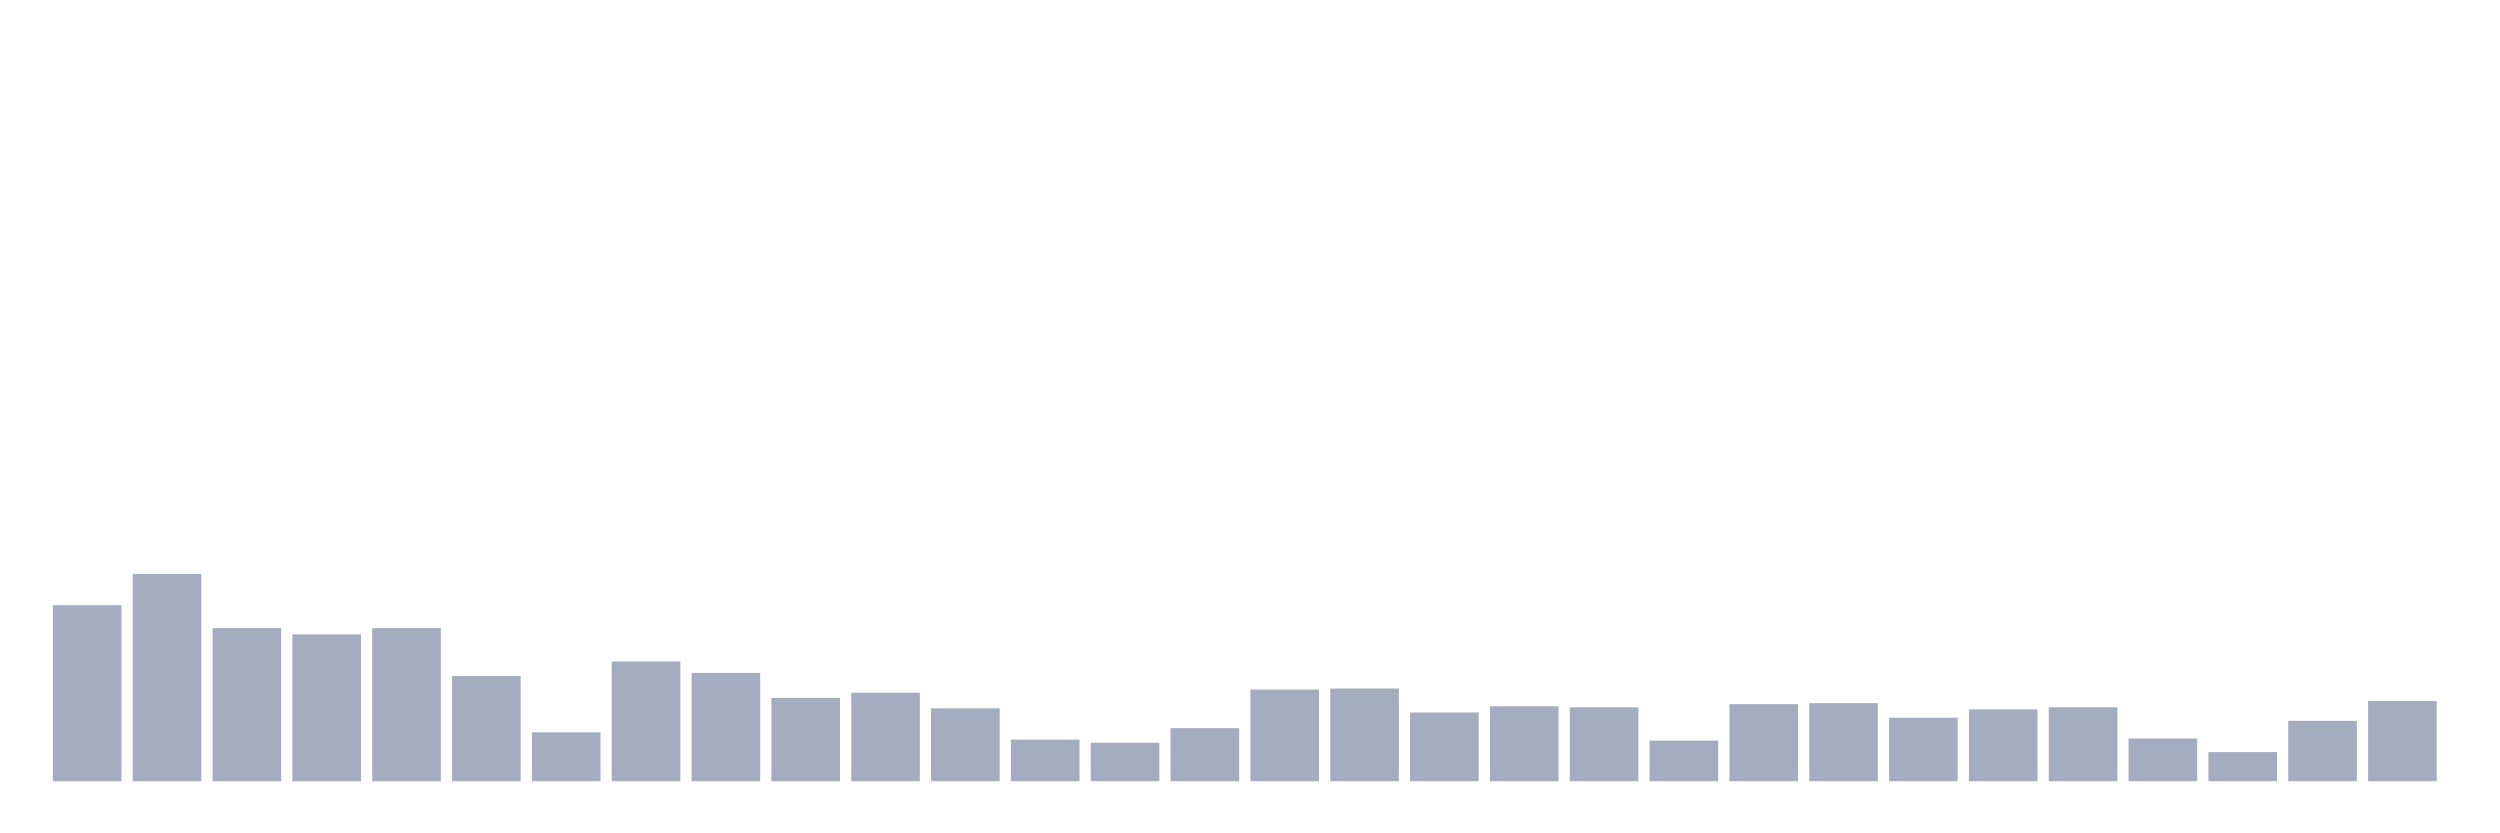 <svg xmlns="http://www.w3.org/2000/svg" viewBox="0 0 480 160"><g transform="translate(10,10)"><rect class="bar" x="0.153" width="13.175" y="106.2" height="33.8" fill="rgb(164,173,192)"></rect><rect class="bar" x="15.482" width="13.175" y="100.2" height="39.8" fill="rgb(164,173,192)"></rect><rect class="bar" x="30.81" width="13.175" y="110.6" height="29.4" fill="rgb(164,173,192)"></rect><rect class="bar" x="46.138" width="13.175" y="111.8" height="28.2" fill="rgb(164,173,192)"></rect><rect class="bar" x="61.466" width="13.175" y="110.6" height="29.4" fill="rgb(164,173,192)"></rect><rect class="bar" x="76.794" width="13.175" y="119.8" height="20.2" fill="rgb(164,173,192)"></rect><rect class="bar" x="92.123" width="13.175" y="130.6" height="9.4" fill="rgb(164,173,192)"></rect><rect class="bar" x="107.451" width="13.175" y="117" height="23" fill="rgb(164,173,192)"></rect><rect class="bar" x="122.779" width="13.175" y="119.2" height="20.8" fill="rgb(164,173,192)"></rect><rect class="bar" x="138.107" width="13.175" y="124" height="16" fill="rgb(164,173,192)"></rect><rect class="bar" x="153.436" width="13.175" y="123" height="17" fill="rgb(164,173,192)"></rect><rect class="bar" x="168.764" width="13.175" y="126" height="14" fill="rgb(164,173,192)"></rect><rect class="bar" x="184.092" width="13.175" y="132" height="8" fill="rgb(164,173,192)"></rect><rect class="bar" x="199.42" width="13.175" y="132.6" height="7.4" fill="rgb(164,173,192)"></rect><rect class="bar" x="214.748" width="13.175" y="129.8" height="10.2" fill="rgb(164,173,192)"></rect><rect class="bar" x="230.077" width="13.175" y="122.4" height="17.6" fill="rgb(164,173,192)"></rect><rect class="bar" x="245.405" width="13.175" y="122.2" height="17.8" fill="rgb(164,173,192)"></rect><rect class="bar" x="260.733" width="13.175" y="126.8" height="13.2" fill="rgb(164,173,192)"></rect><rect class="bar" x="276.061" width="13.175" y="125.6" height="14.4" fill="rgb(164,173,192)"></rect><rect class="bar" x="291.39" width="13.175" y="125.8" height="14.2" fill="rgb(164,173,192)"></rect><rect class="bar" x="306.718" width="13.175" y="132.2" height="7.8" fill="rgb(164,173,192)"></rect><rect class="bar" x="322.046" width="13.175" y="125.2" height="14.8" fill="rgb(164,173,192)"></rect><rect class="bar" x="337.374" width="13.175" y="125" height="15" fill="rgb(164,173,192)"></rect><rect class="bar" x="352.702" width="13.175" y="127.8" height="12.2" fill="rgb(164,173,192)"></rect><rect class="bar" x="368.031" width="13.175" y="126.2" height="13.8" fill="rgb(164,173,192)"></rect><rect class="bar" x="383.359" width="13.175" y="125.8" height="14.2" fill="rgb(164,173,192)"></rect><rect class="bar" x="398.687" width="13.175" y="131.8" height="8.2" fill="rgb(164,173,192)"></rect><rect class="bar" x="414.015" width="13.175" y="134.4" height="5.6" fill="rgb(164,173,192)"></rect><rect class="bar" x="429.344" width="13.175" y="128.4" height="11.6" fill="rgb(164,173,192)"></rect><rect class="bar" x="444.672" width="13.175" y="124.6" height="15.4" fill="rgb(164,173,192)"></rect></g></svg>